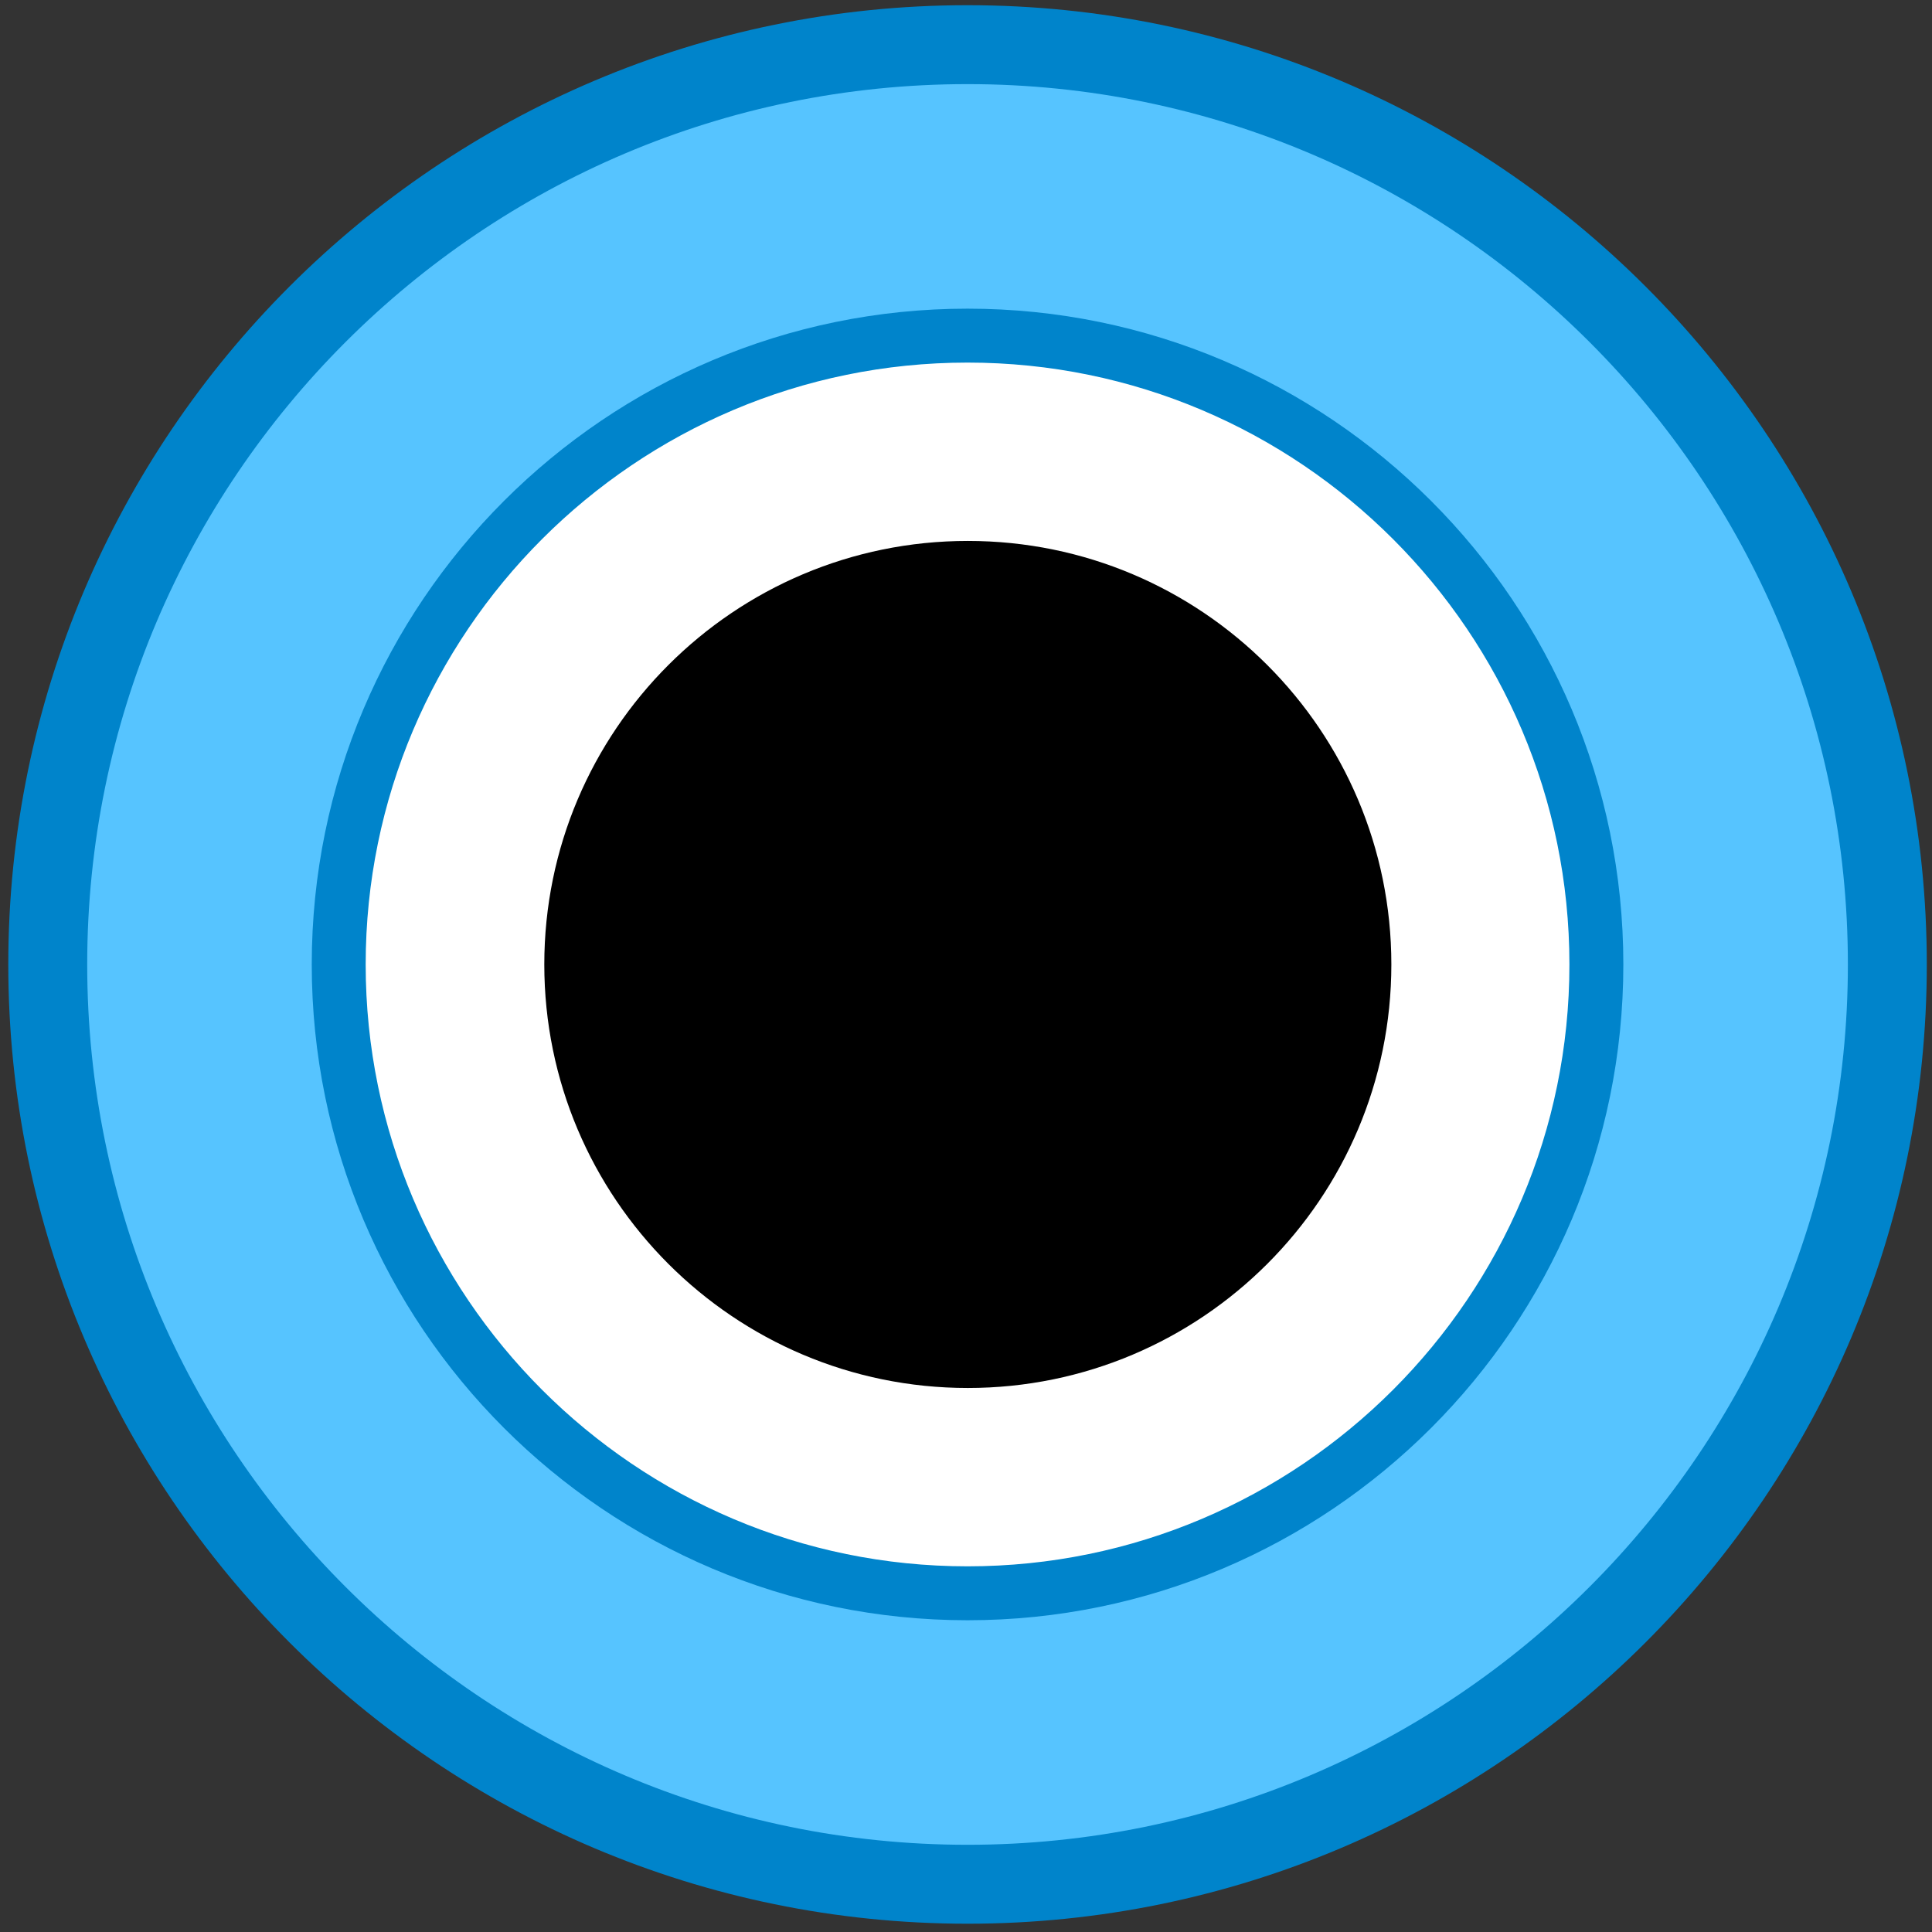 <?xml version="1.0" encoding="UTF-8" standalone="no"?>
<!-- Created with Inkscape (http://www.inkscape.org/) -->

<svg
   xmlns:dc="http://purl.org/dc/elements/1.1/"
   xmlns:cc="http://creativecommons.org/ns#"
   xmlns:rdf="http://www.w3.org/1999/02/22-rdf-syntax-ns#"
   xmlns:svg="http://www.w3.org/2000/svg"
   xmlns="http://www.w3.org/2000/svg"
   xmlns:sodipodi="http://sodipodi.sourceforge.net/DTD/sodipodi-0.dtd"
   xmlns:inkscape="http://www.inkscape.org/namespaces/inkscape"
   width="26"
   height="26"
   viewBox="0 0 6.879 6.879"
   version="1.1"
   id="svg15246"
   sodipodi:docname="PJ301MW.svg"
   inkscape:version="0.92.2 (5c3e80d, 2017-08-06)">
  <rect x="0" y="0" width="6.879" height="6.879" fill="#333333" stroke="none"/>
  <defs
     id="defs15240">
    <clipPath
       id="clip89">
      <rect
         y="0"
         x="0"
         width="18"
         height="19"
         id="rect4864" />
    </clipPath>
    <clipPath
       id="clip90">
      <path
         inkscape:connector-curvature="0"
         d="m 0.898,0.129 h 16.25 v 17.883 h -16.25 z m 0,0"
         id="path4861" />
    </clipPath>
    <mask
       id="mask44">
      <g
         style="filter:url(#alpha)"
         id="g4858"
         transform="matrix(0.265,0,0,0.265,89.359,128.578)">
        <rect
           x="0"
           y="0"
           width="3052.87"
           height="3351.5"
           style="fill:#000000;fill-opacity:0.15;stroke:none"
           id="rect4856" />
      </g>
    </mask>
    <filter
       id="alpha"
       filterUnits="objectBoundingBox"
       x="0"
       y="0"
       width="1"
       height="1">
      <feColorMatrix
         type="matrix"
         in="SourceGraphic"
         values="0 0 0 0 1 0 0 0 0 1 0 0 0 0 1 0 0 0 1 0"
         id="feColorMatrix4149" />
    </filter>
    <clipPath
       id="clipPath17821">
      <rect
         y="0"
         x="0"
         width="18"
         height="19"
         id="rect17819" />
    </clipPath>
    <clipPath
       id="clipPath17825">
      <path
         inkscape:connector-curvature="0"
         d="m 0.898,0.129 h 16.25 v 17.883 h -16.25 z m 0,0"
         id="path17823" />
    </clipPath>
    <clipPath
       id="clip87">
      <rect
         y="0"
         x="0"
         width="24"
         height="26"
         id="rect4848" />
    </clipPath>
    <clipPath
       id="clip88">
      <path
         inkscape:connector-curvature="0"
         d="m 0.684,0.922 h 22.68 v 24.938 H 0.684 Z m 0,0"
         id="path4845" />
    </clipPath>
    <mask
       id="mask43">
      <g
         style="filter:url(#alpha)"
         id="g4842"
         transform="matrix(0.265,0,0,0.265,89.359,128.578)">
        <rect
           x="0"
           y="0"
           width="3052.87"
           height="3351.5"
           style="fill:#000000;fill-opacity:0.15;stroke:none"
           id="rect4840" />
      </g>
    </mask>
    <filter
       id="filter17836"
       filterUnits="objectBoundingBox"
       x="0"
       y="0"
       width="1"
       height="1">
      <feColorMatrix
         type="matrix"
         in="SourceGraphic"
         values="0 0 0 0 1 0 0 0 0 1 0 0 0 0 1 0 0 0 1 0"
         id="feColorMatrix17834" />
    </filter>
    <clipPath
       id="clipPath17840">
      <rect
         y="0"
         x="0"
         width="24"
         height="26"
         id="rect17838" />
    </clipPath>
    <clipPath
       id="clipPath17844">
      <path
         inkscape:connector-curvature="0"
         d="m 0.684,0.922 h 22.68 v 24.938 H 0.684 Z m 0,0"
         id="path17842" />
    </clipPath>
  </defs>
  <sodipodi:namedview
     id="base"
     pagecolor="#ffffff"
     bordercolor="#666666"
     borderopacity="1.0"
     inkscape:pageopacity="0.0"
     inkscape:pageshadow="2"
     inkscape:zoom="7.934896"
     inkscape:cx="7.1034477"
     inkscape:cy="-13.701213"
     inkscape:document-units="px"
     inkscape:current-layer="layer1"
     showgrid="false"
     inkscape:window-width="1160"
     inkscape:window-height="1080"
     inkscape:window-x="672"
     inkscape:window-y="99"
     inkscape:window-maximized="0"
     units="px"
     fit-margin-top="0"
     fit-margin-left="0"
     fit-margin-right="0"
     fit-margin-bottom="0" />
  <g
     inkscape:label="Layer 1"
     inkscape:groupmode="layer"
     id="layer1"
     transform="translate(-88.611,-120.675)">
    <path
       inkscape:connector-curvature="0"
       id="path7261"
       d="m 92.056,127.384 c -1.806,0 -3.275,-1.469 -3.275,-3.275 0,-1.806 1.469,-3.275 3.275,-3.275 1.806,0 3.275,1.469 3.275,3.275 0,1.806 -1.469,3.275 -3.275,3.275"
       style="fill:#56c4ff;fill-opacity:1;fill-rule:nonzero;stroke:#0084cb;stroke-width:0.281;stroke-miterlimit:4;stroke-dasharray:none;stroke-opacity:1" />
    <path
       inkscape:connector-curvature="0"
       id="path7261-6"
       d="m 92.056,126.348 c -1.235,0 -2.239,-1.004 -2.239,-2.239 0,-1.235 1.004,-2.239 2.239,-2.239 1.235,0 2.239,1.004 2.239,2.239 0,1.235 -1.004,2.239 -2.239,2.239"
       style="fill:#ffffff;fill-opacity:1;fill-rule:nonzero;stroke:#0084cb;stroke-width:0.192;stroke-miterlimit:4;stroke-dasharray:none;stroke-opacity:1" />
    <path
       inkscape:connector-curvature="0"
       id="path7265"
       d="m 93.565,124.109 c 0,0.833 -0.676,1.508 -1.508,1.508 -0.833,0 -1.508,-0.676 -1.508,-1.508 0,-0.833 0.676,-1.508 1.508,-1.508 0.833,0 1.508,0.676 1.508,1.508"
       style="fill:#000000;fill-opacity:1;fill-rule:nonzero;stroke:none;stroke-width:0.296" />
  </g>
</svg>

